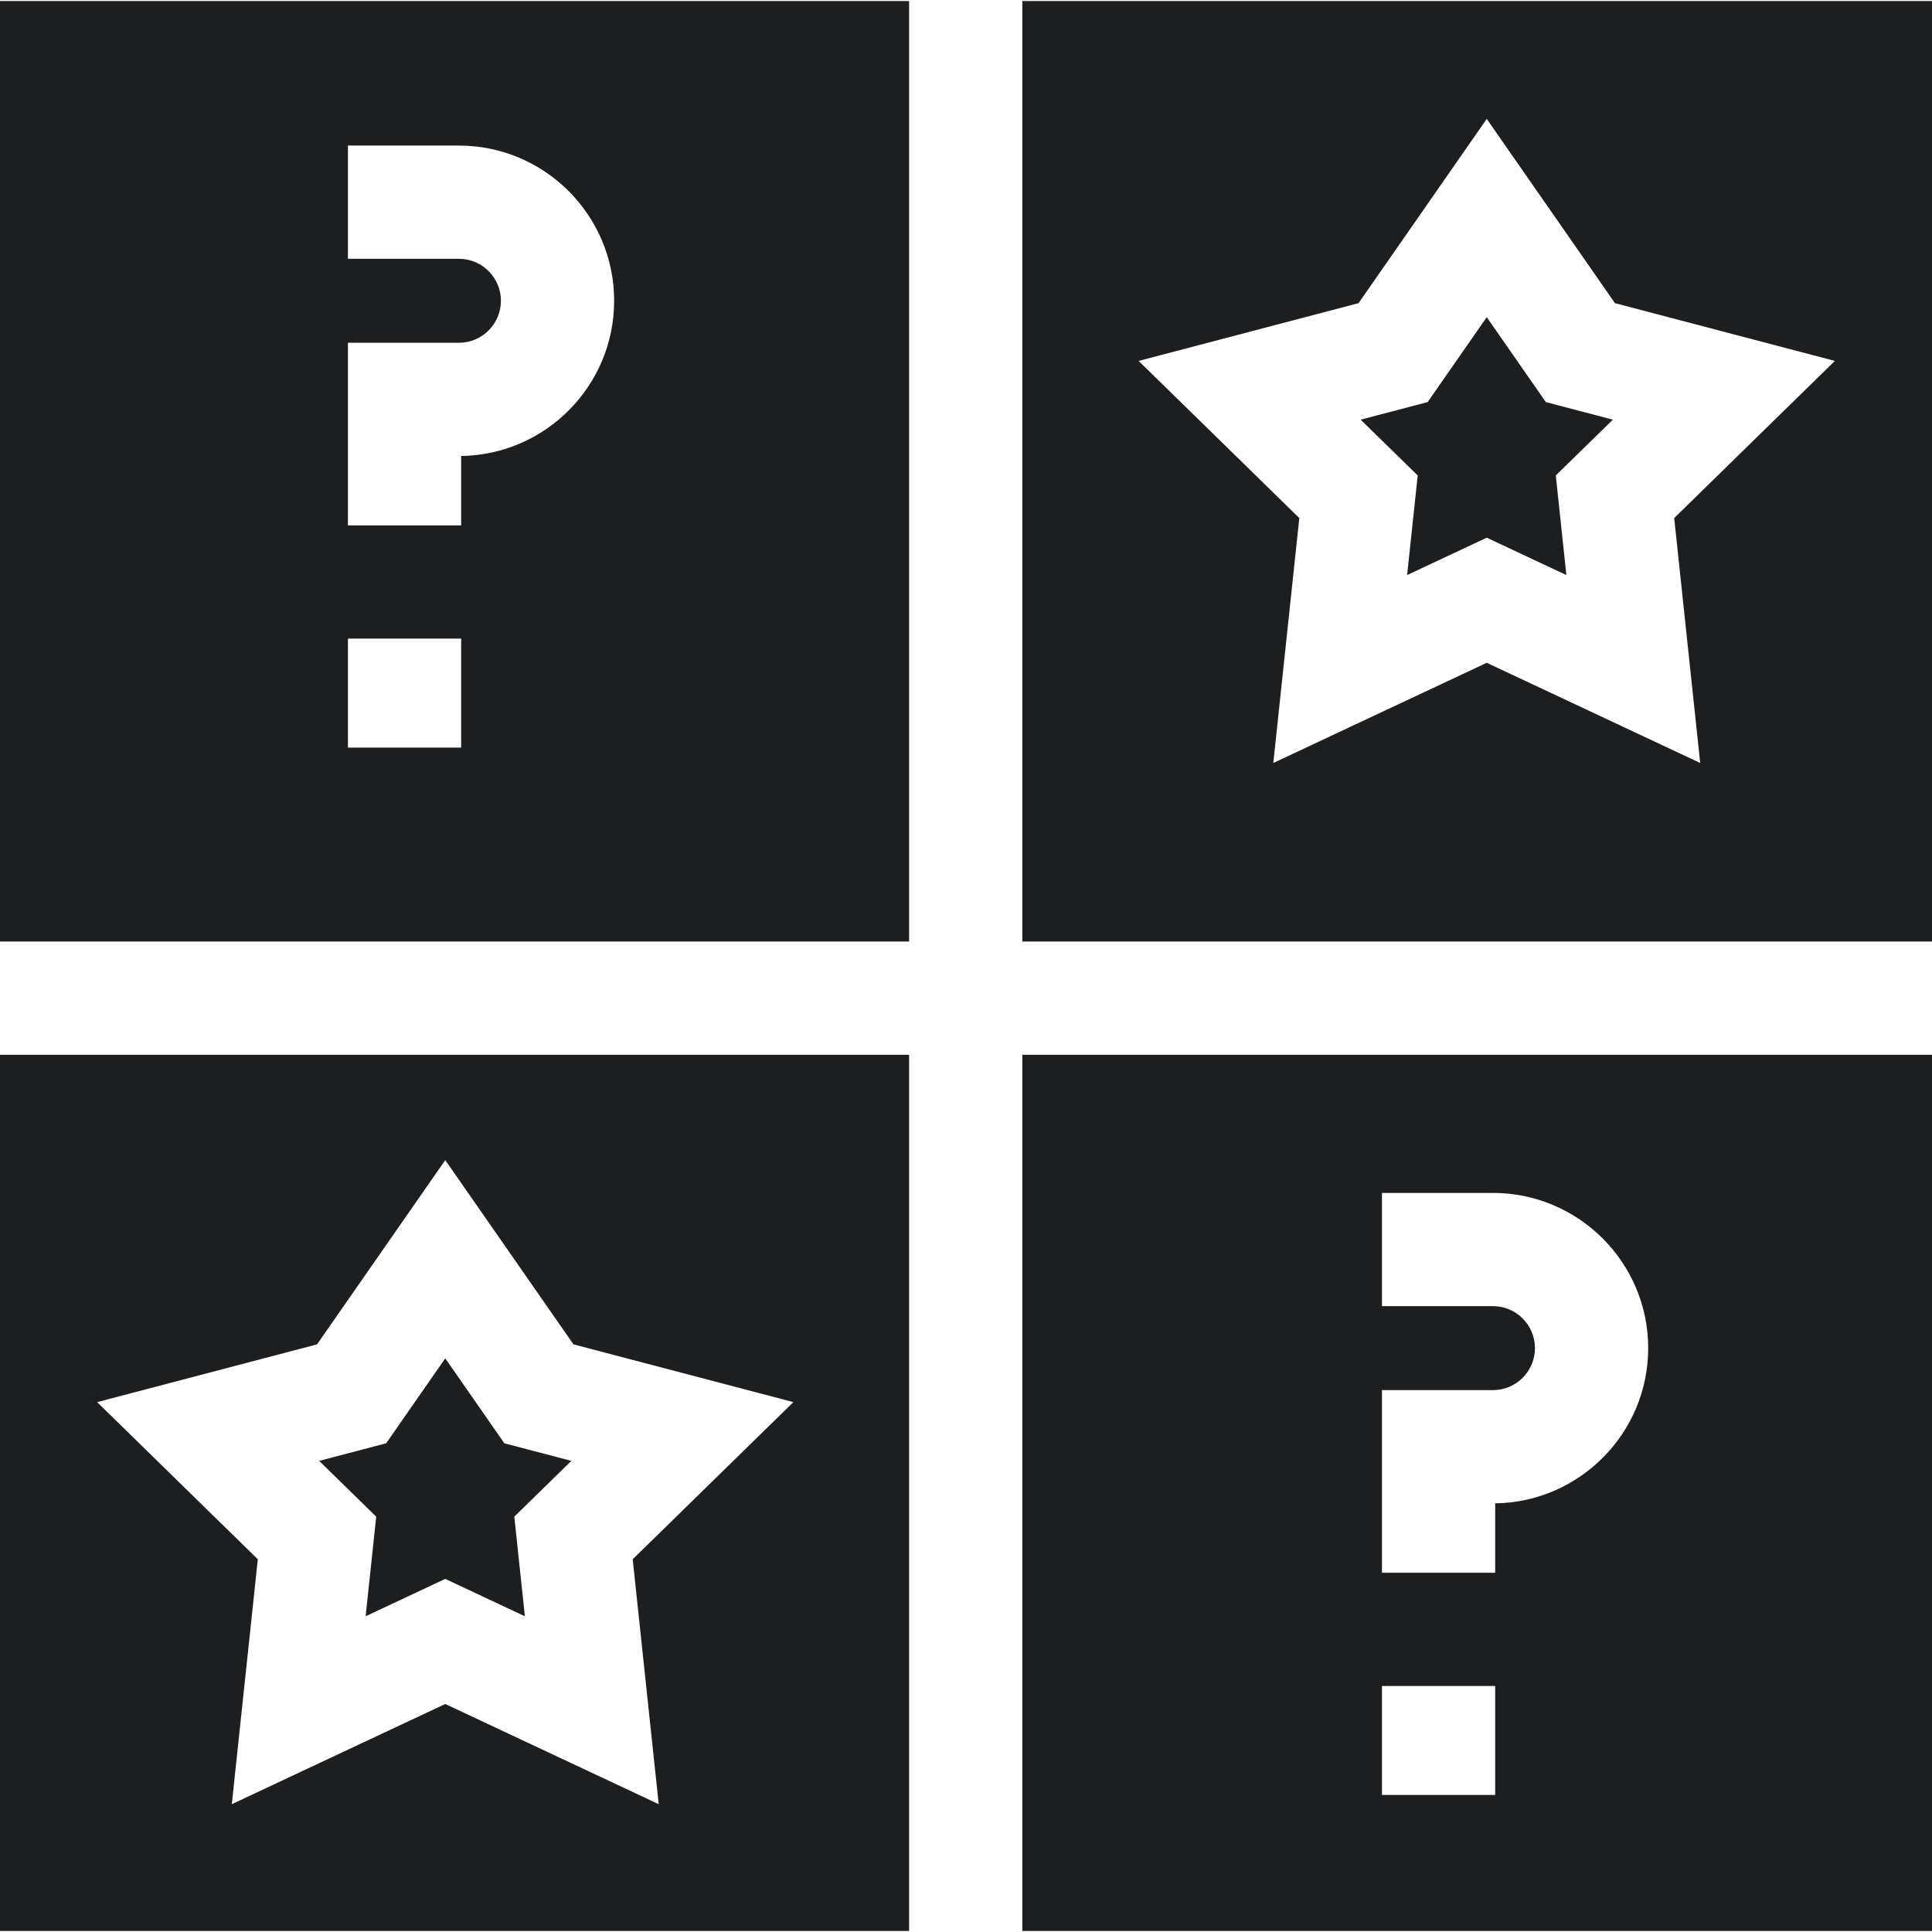 <?xml version="1.0"?>
<svg xmlns="http://www.w3.org/2000/svg" id="Capa_1" enable-background="new 0 0 511.85 511.85" height="512px" viewBox="0 0 511.85 511.85" width="512px" class=""><g><g id="XMLID_318_"><path id="XMLID_1281_" d="m240.85.276h-240.85v249.17h240.85zm-118.674 197.783h-30v-28.87h30zm0-77.254v18.391h-30v-48.387h29.413c6.132 0 11.121-4.989 11.121-11.121s-4.989-11.122-11.121-11.122h-29.413v-30h29.413c22.674 0 41.121 18.447 41.121 41.121 0 22.478-18.13 40.802-40.534 41.118z" data-original="#000000" class="active-path" data-old_color="#000000" fill="#1C1E1F"/><path id="XMLID_1284_" d="m133.617 382.372-15.654-22.498-15.656 22.498-17.749 4.661 15.113 14.78-2.803 26.389 21.095-9.902 21.094 9.902-2.802-26.389 15.111-14.779z" data-original="#000000" class="active-path" data-old_color="#000000" fill="#1C1E1F"/><path id="XMLID_1288_" d="m0 279.445v232.129h240.85v-232.129zm117.963 171.996-56.55 26.544 6.891-64.887-42.567-41.631 58.26-15.303 33.967-48.813 33.967 48.813 58.259 15.303-42.566 41.632 6.89 64.887z" data-original="#000000" class="active-path" data-old_color="#000000" fill="#1C1E1F"/><path id="XMLID_1294_" d="m511.85 249.445v-249.169h-241v249.17h241zm-117.962-217.942 33.968 48.813 58.259 15.304-42.567 41.631 6.891 64.887-56.55-26.544-56.549 26.544 6.89-64.887-42.566-41.631 58.259-15.304z" data-original="#000000" class="active-path" data-old_color="#000000" fill="#1C1E1F"/><path id="XMLID_1295_" d="m372.794 152.354 21.094-9.902 21.094 9.902-2.802-26.389 15.112-14.779-17.749-4.662-15.655-22.498-15.655 22.498-17.749 4.662 15.112 14.779z" data-original="#000000" class="active-path" data-old_color="#000000" fill="#1C1E1F"/><path id="XMLID_1298_" d="m270.85 511.575h241v-232.13h-241zm95.276-143.286h29.413c6.132 0 11.121-4.989 11.121-11.122s-4.989-11.122-11.121-11.122h-29.413v-30h29.413c22.674 0 41.121 18.447 41.121 41.122 0 22.478-18.13 40.802-40.534 41.118v18.391h-30zm30 78.38v28.87h-30v-28.87z" data-original="#000000" class="active-path" data-old_color="#000000" fill="#1C1E1F"/></g></g> </svg>
